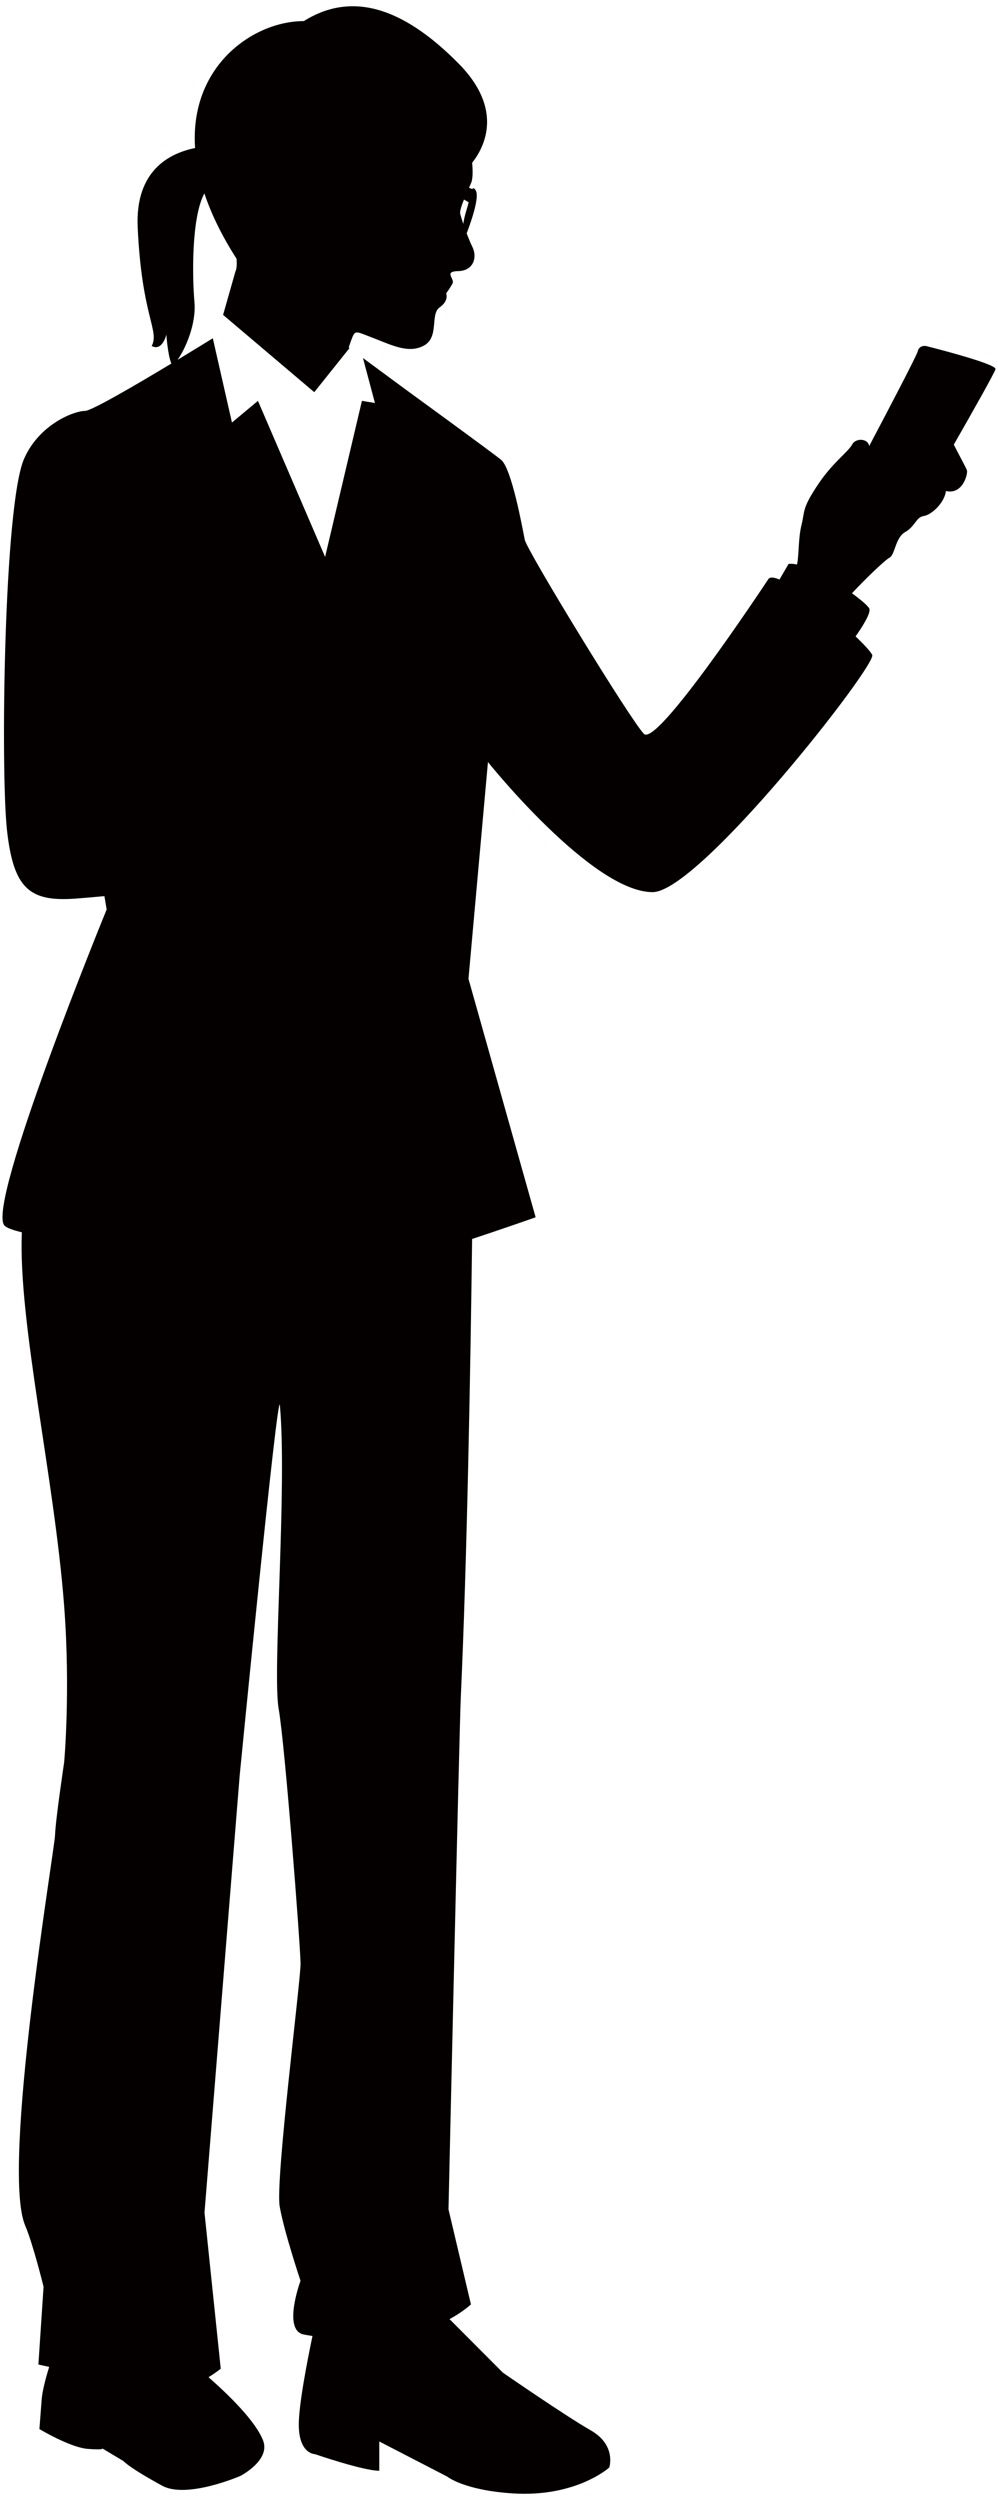 <!--?xml version="1.0" encoding="utf-8"?-->
<!-- Generator: Adobe Illustrator 22.1.0, SVG Export Plug-In . SVG Version: 6.00 Build 0)  -->
<svg version="1.1" id="_x37_" xmlns="http://www.w3.org/2000/svg" xmlns:xlink="http://www.w3.org/1999/xlink" x="0px" y="0px" viewBox="0 0 319.535 800" style="enable-background:new 0 0 319.535 800;" xml:space="preserve">
<style type="text/css">
	.st0{fill:#040000;}
</style>
<g>
	<path class="st0" d="M305.383,142.28c6.129-10.712,13.175-23.177,13.351-24.172c0.292-1.752-22.098-7.352-22.098-7.352
		s-2.252-0.567-2.813,1.69c-0.344,1.397-8.998,17.908-15.533,30.298c-0.461-2.637-4.378-2.501-5.38-0.617
		c-1.323,2.481-6.074,5.705-10.552,12.249c-5.717,8.364-4.595,9.026-5.717,13.528c-1.103,4.424-0.78,9.587-1.452,12.74
		c-1.011-0.219-1.934-0.294-2.712-0.188l-2.906,4.989c-1.777-0.737-3.062-0.878-3.555-0.141
		c-2.768,4.159-35.679,53.695-39.838,49.538c-4.159-4.159-37.463-58.649-38.162-62.118c-0.699-3.464-4.159-22.857-7.619-25.635
		c-3.461-2.765-30.704-22.586-30.704-22.586l-13.487-9.945l3.841,14.405l-4.165-0.693l-11.791,49.943l-21.507-49.943l-8.318,6.941
		l-6.13-26.971c-1.54,0.958-5.931,3.661-11.311,6.917c2.42-3.299,6.074-11.417,5.431-18.523c-0.666-7.523-1.078-26.891,3.18-34.747
		c2.151,6.45,5.5,13.431,10.308,20.919c0.111,1.652,0.068,3.296-0.387,4.125l-3.928,13.833l29.188,24.732l11.28-14.099l-0.244-0.184
		c0.23-0.739,0.455-1.413,0.66-1.97c1.454-3.867,1.179-3.356,7.015-1.152c5.843,2.217,11.411,5.219,16.4,2.494
		c4.988-2.718,1.913-10.033,5.013-12.205c3.105-2.179,2.107-4.491,2.107-4.491s1.212-1.633,2.035-3.163
		c0.828-1.532-3.006-3.878,1.839-3.97c4.839-0.096,6.198-4.358,4.52-7.763c-0.611-1.253-1.247-2.796-1.832-4.328
		c0.486-1.231,4.326-11.224,2.942-13.659c-0.506-0.895-0.841-0.949-1.14-0.486l-1.042-0.44c0.28-0.649,0.536-1.216,0.723-1.664
		c0.487-1.182,0.518-3.751,0.276-6.34c2.293-2.867,5.866-8.795,4.457-16.56v-0.007v-0.008c-0.823-4.506-3.324-9.625-8.761-15.131
		C128.057,1.305,111.818-2.331,97.284,6.738l-0.025,0.01C81.197,6.753,60.682,20.983,62.458,47.373
		c-8.193,1.64-19.187,7.192-18.376,25.3c1.285,28.607,7.053,33.046,4.491,38.046c3.415,1.815,4.694-3.635,4.694-3.635
		s0.412,6.375,1.59,9.253c-11.243,6.773-25.578,15.153-27.642,15.153c-3.467,0-14.641,4.234-19.499,15.311
		C1.2,161.661,0.166,246.985,2.242,265.706c2.083,18.733,7.284,22.893,21.856,21.851c1.839-0.128,5.082-0.41,9.335-0.805
		c0.455,2.695,0.717,4.274,0.717,4.274s-38.911,94.962-32.674,101.2c0.697,0.702,2.63,1.409,5.517,2.108
		c-1.196,28.837,10.421,78.463,13.55,119.627c2.071,27.253,0,49.938,0,49.938s-2.793,18.699-2.917,23.316
		c-0.144,4.617-17.348,106.693-9.566,124.943c2.557,6.007,5.887,19.579,5.887,19.579l-1.653,24.902c0,0,1.298,0.29,3.449,0.757
		c-1.26,4.097-2.196,7.845-2.402,10.407c-0.723,9.481-0.723,9.481-0.723,9.481s9.803,5.914,15.508,6.351
		c5.705,0.436,4.552-0.194,4.552-0.194l6.865,4.097c0,0,1.535,1.965,12.41,7.894c7.869,4.278,24.973-3.126,24.973-3.126
		s9.846-5.032,7.277-11.439c-2.494-6.248-11.024-14.541-17.441-20.173c2.345-1.419,3.916-2.722,3.916-2.722l-5.201-49.937
		l11.255-139.779c0,0,12.272-125.525,12.89-118.516c2.345,26.61-2.445,85.33-0.412,96.991c2.052,11.665,6.978,76.044,7.021,81.584
		c0.045,5.542-8.131,69.457-6.678,77.763c1.46,8.299,6.667,23.754,6.667,23.754s-5.881,15.885,1.059,17.207
		c0.698,0.134,1.639,0.297,2.768,0.468c-1.771,8.455-4.378,22.024-4.383,28.31c-0.013,9.505,5.194,9.505,5.194,9.505
		s15.382,5.307,20.584,5.307v-9.366l21.731,11.23c0,0,5.326,4.378,21.002,5.385c20.296,1.309,30.896-8.281,30.896-8.281
		s2.39-7.131-5.929-11.892c-8.311-4.761-28.122-18.46-28.122-18.46l-17.092-17.136c2.42-1.303,4.738-2.856,6.859-4.698
		l-7.189-30.421c0,0,3.442-152.923,3.947-164.078c2.007-44.035,3.086-104.952,3.616-146.45c10.843-3.566,20.335-6.94,20.335-6.94
		l-21.5-76.294l6.234-69.368c0,0,33.324,41.623,52.716,41.623c14.954,0,71.976-72.894,70.319-75.934
		c-0.636-1.173-2.632-3.334-5.326-5.902c2.282-3.256,4.945-7.508,4.403-8.874c-0.306-0.771-2.506-2.71-5.563-4.927
		c4.254-4.555,10.483-10.566,12.035-11.404c1.789-0.956,1.802-6.373,4.995-8.175c3.198-1.809,3.529-4.821,5.93-5.138
		c2.401-0.318,6.646-4.112,7.127-8.007c5.387,1.273,7.071-5.478,6.721-6.618C309.349,149.736,307.235,145.926,305.383,142.28z
		 M148.553,63.847l1.497,0.879c-0.175,0.742-0.38,1.522-0.63,2.297c-0.511,1.618-0.904,3.25-1.085,4.617
		c-0.468-1.393-0.828-2.562-0.973-3.163C147.149,67.684,147.76,65.823,148.553,63.847z"></path>
</g>
</svg>
